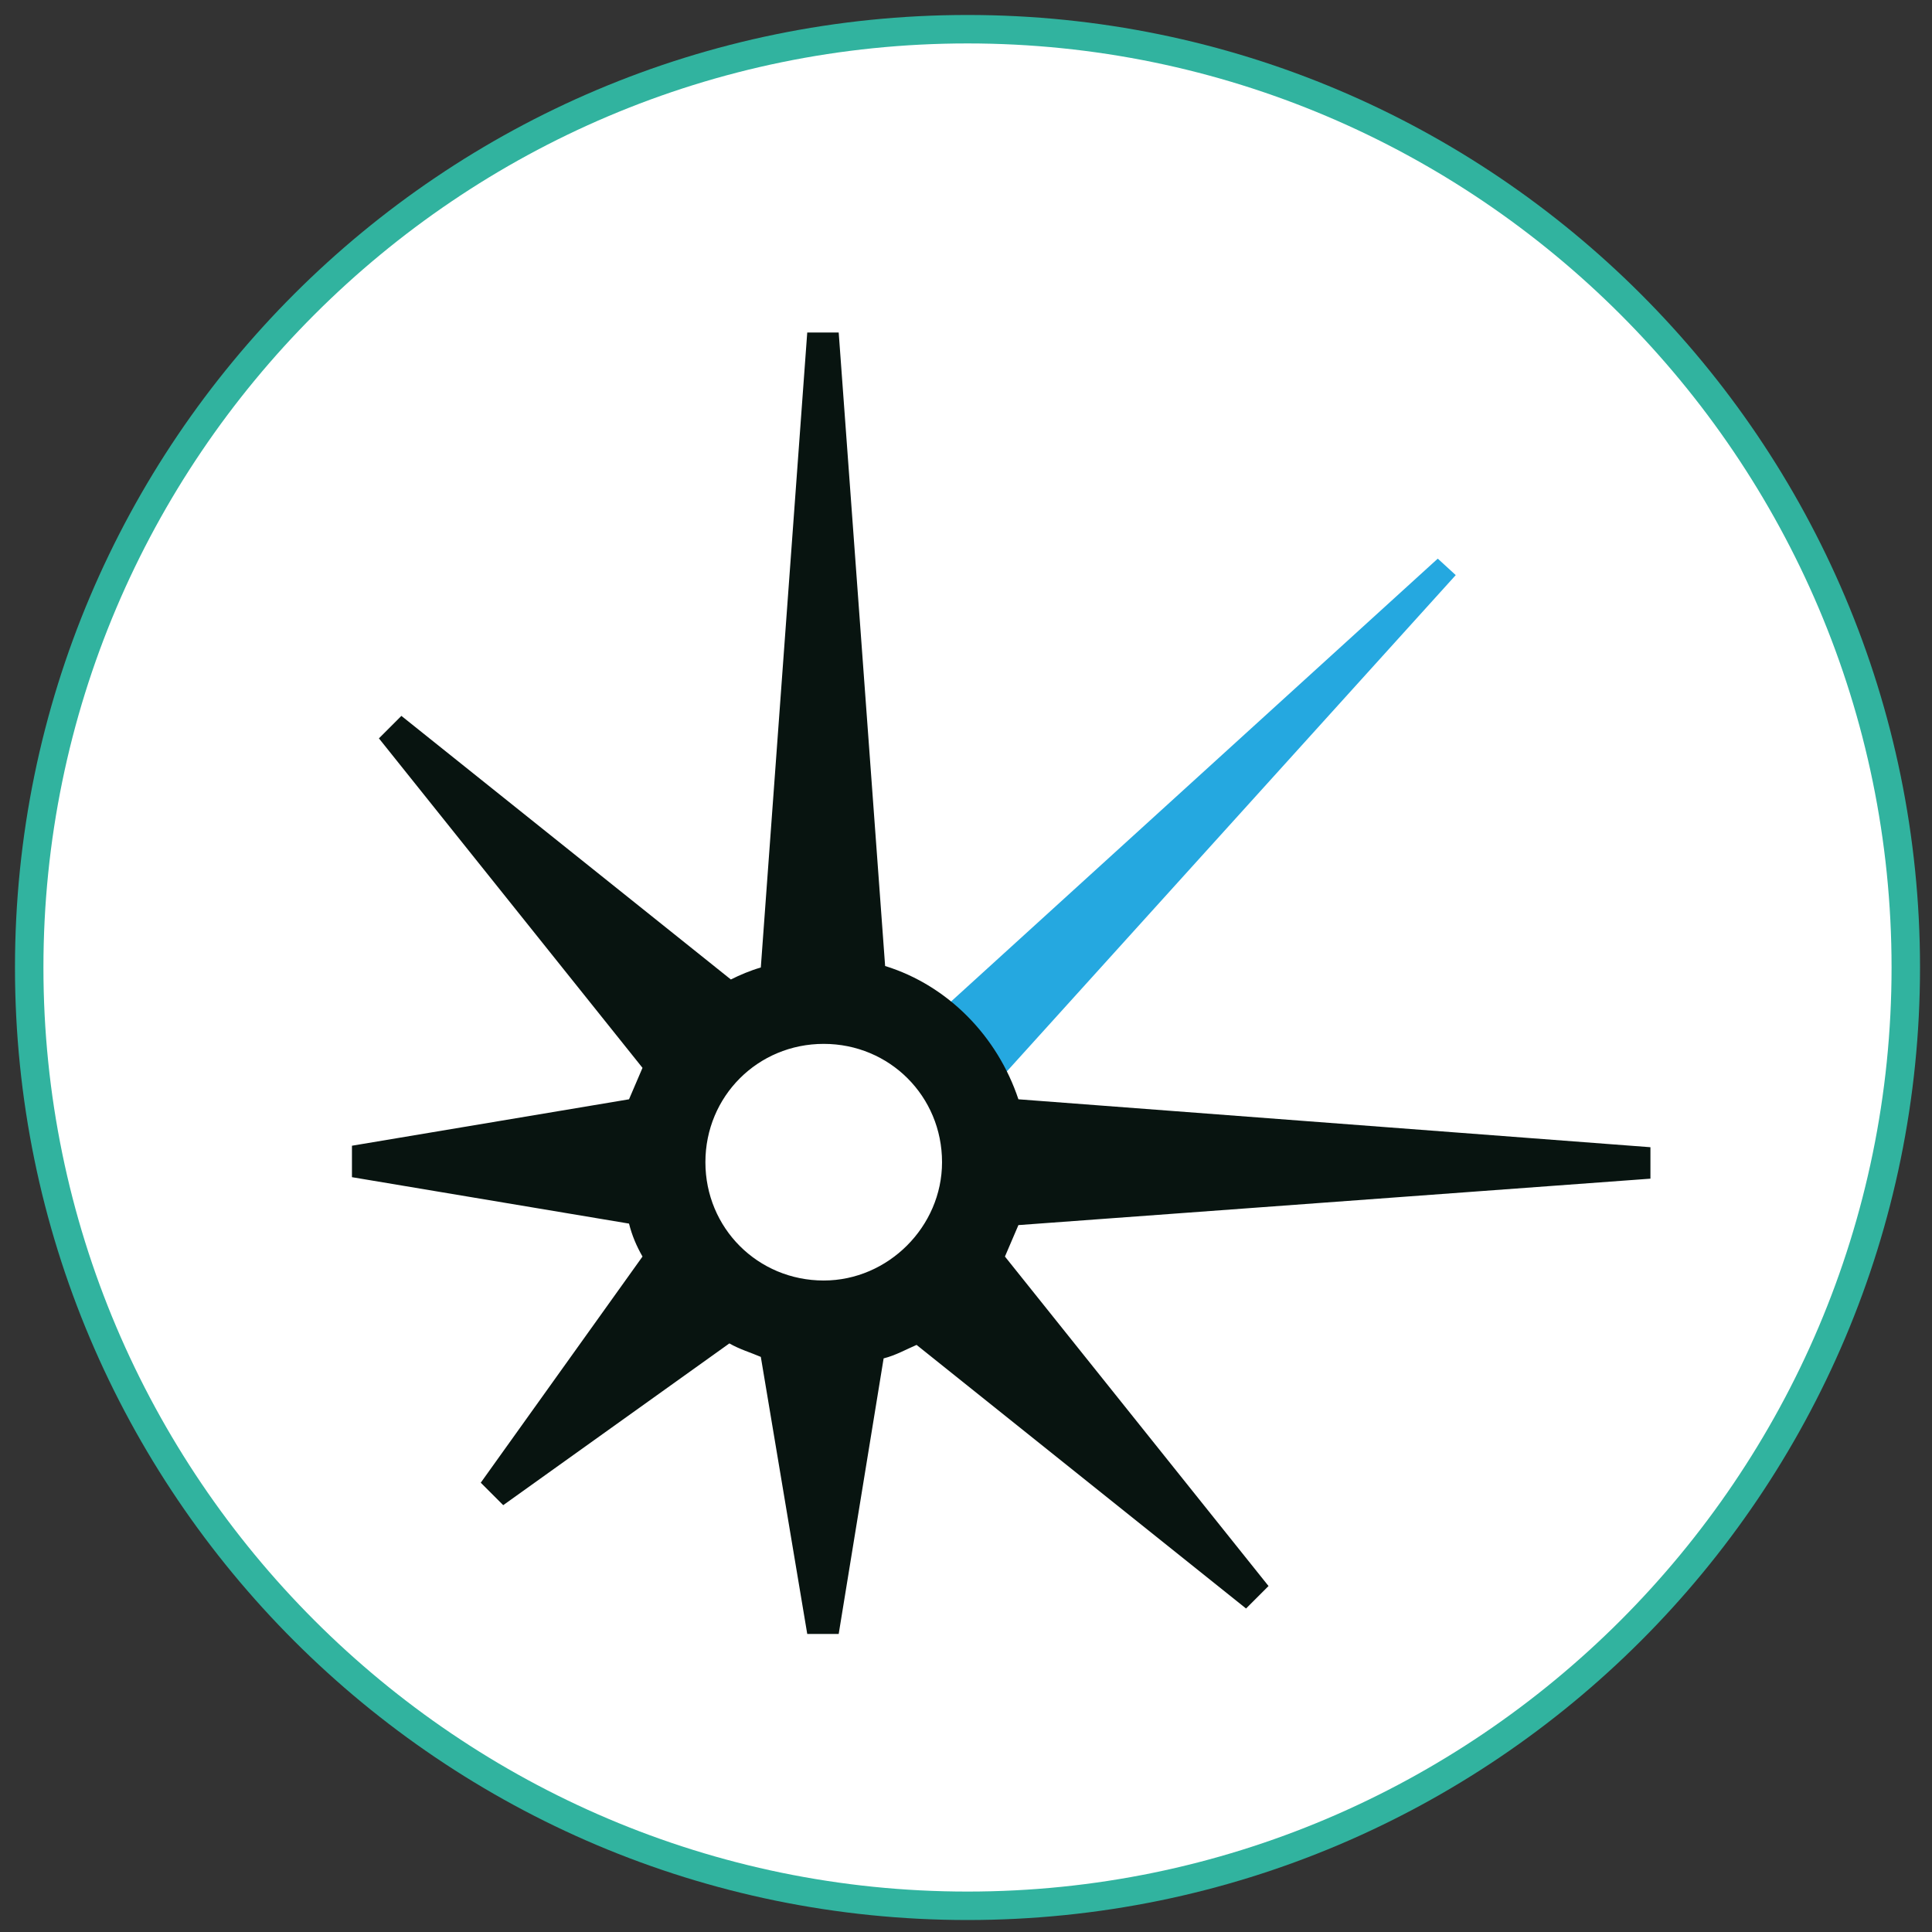 <svg xmlns="http://www.w3.org/2000/svg" id="Layer_1" viewBox="0 0 129 129"><rect x="0" y="0" width="129" height="129" fill="#333333" stroke="none"/><style>.st0{fill:#31B39F;} .st1{fill:#FFFFFF;} .st2{fill:#25A8E0;} .st3{fill:#081410;}</style><title>Library_icon</title><path d="M64.6 128.2C29.5 128.2 1 99.7 1 64.6S29.5 1 64.6 1s63.6 28.5 63.6 63.6-28.5 63.6-63.6 63.6z" class="st0"/><path d="M64.6 2.9c-34 0-61.7 27.7-61.7 61.7s27.7 61.7 61.7 61.7 61.7-27.7 61.7-61.7S98.6 2.9 64.6 2.9z" class="st1"/><path d="M66.9 71.9l30.3-33.5-1.2-1.1-33.3 30.3c1.7 1.1 3.1 2.6 4.2 4.3" class="st2"/><path d="M59.1 64.5L56 22.2h-2.1l-3.1 42.4c-.7.2-1.4.5-2 .8l-22-17.6-1.5 1.5 17.6 22-.9 2.1-18.5 3.1v2.1L42 81.7c.2.8.5 1.5.9 2.2L32.1 99l1.5 1.5 15.1-10.8c.7.4 1.4.6 2.1.9l3.1 18.5H56l3-18.4c.8-.2 1.5-.6 2.2-.9l22 17.6 1.5-1.5-17.6-22 .9-2.1 42.2-3.1v-2.1L68 73.4c-1.4-4.2-4.7-7.6-8.9-8.9m-4.1 21c-4.4 0-7.9-3.5-7.9-7.9s3.5-7.9 7.9-7.9 7.9 3.5 7.9 7.9c0 4.3-3.6 7.9-7.9 7.9z" class="st3"/></svg>